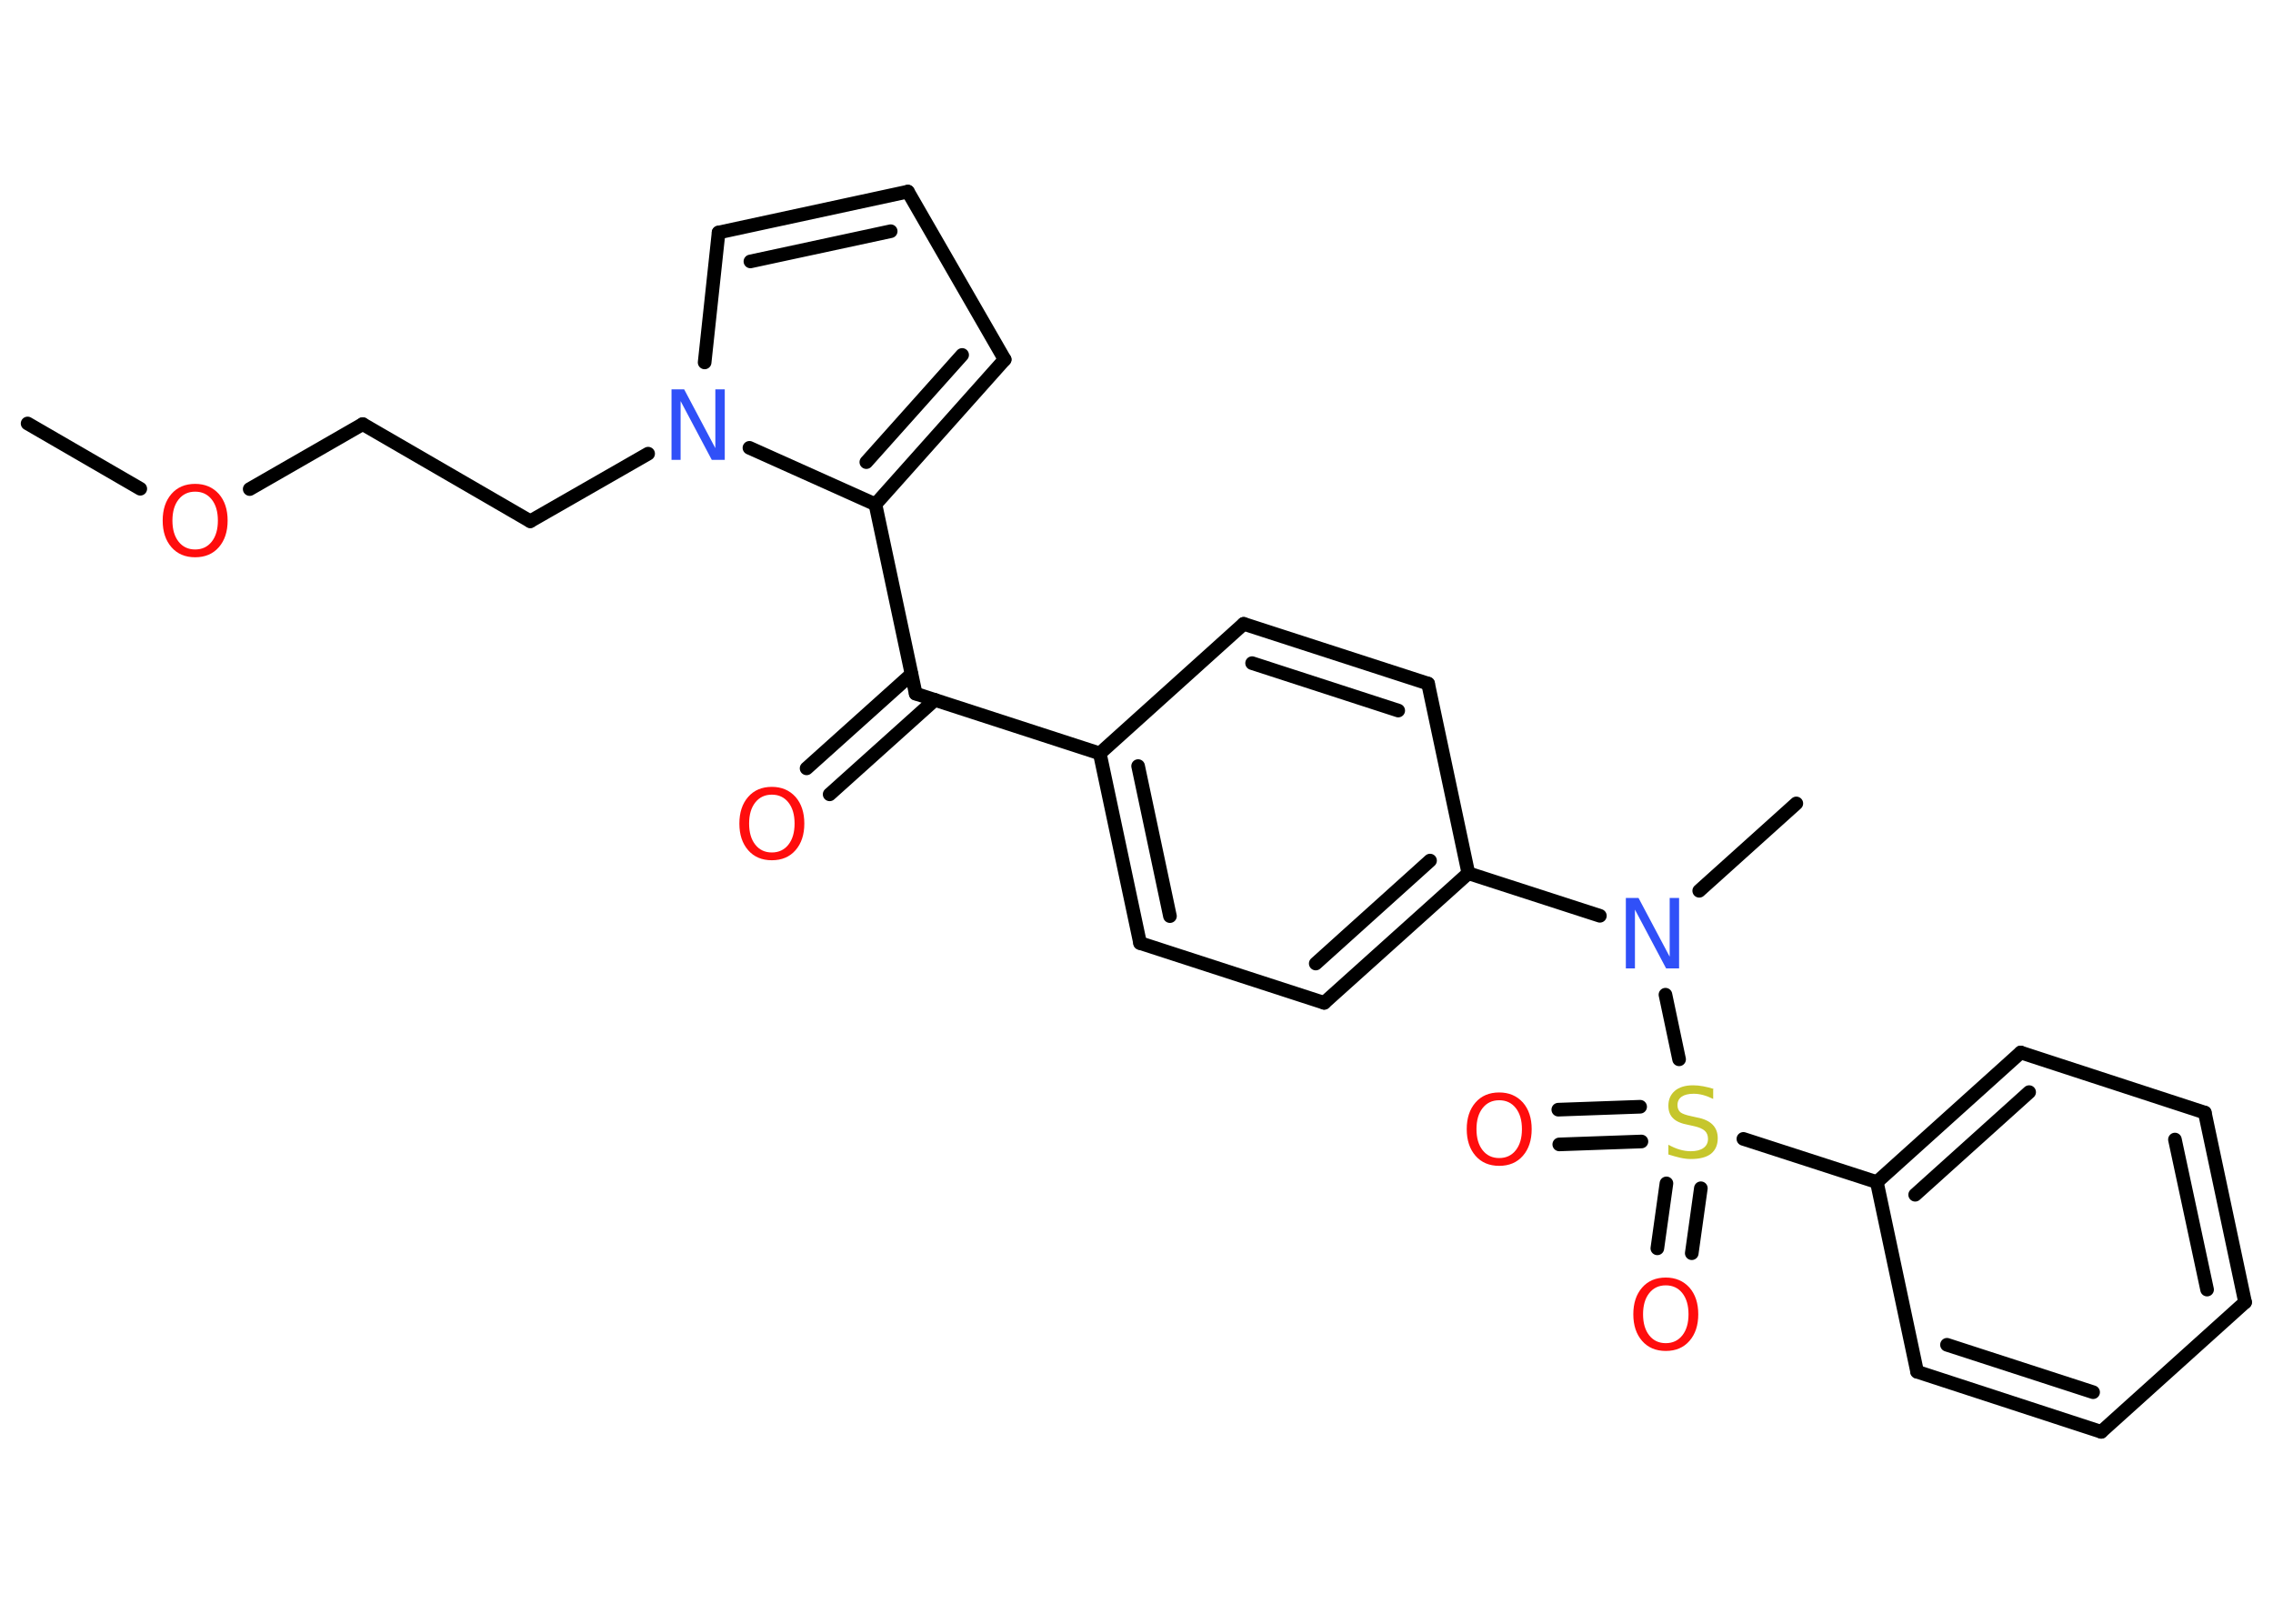 <?xml version='1.0' encoding='UTF-8'?>
<!DOCTYPE svg PUBLIC "-//W3C//DTD SVG 1.1//EN" "http://www.w3.org/Graphics/SVG/1.1/DTD/svg11.dtd">
<svg version='1.2' xmlns='http://www.w3.org/2000/svg' xmlns:xlink='http://www.w3.org/1999/xlink' width='70.0mm' height='50.0mm' viewBox='0 0 70.0 50.0'>
  <desc>Generated by the Chemistry Development Kit (http://github.com/cdk)</desc>
  <g stroke-linecap='round' stroke-linejoin='round' stroke='#000000' stroke-width='.42' fill='#FF0D0D'>
    <rect x='.0' y='.0' width='70.0' height='50.0' fill='#FFFFFF' stroke='none'/>
    <g id='mol1' class='mol'>
      <line id='mol1bnd1' class='bond' x1='.85' y1='13.04' x2='4.32' y2='15.05'/>
      <line id='mol1bnd2' class='bond' x1='7.69' y1='15.06' x2='11.17' y2='13.06'/>
      <line id='mol1bnd3' class='bond' x1='11.17' y1='13.06' x2='16.33' y2='16.05'/>
      <line id='mol1bnd4' class='bond' x1='16.33' y1='16.05' x2='19.96' y2='13.97'/>
      <line id='mol1bnd5' class='bond' x1='21.7' y1='11.16' x2='22.13' y2='7.16'/>
      <g id='mol1bnd6' class='bond'>
        <line x1='27.96' y1='5.9' x2='22.13' y2='7.16'/>
        <line x1='27.43' y1='7.12' x2='23.11' y2='8.05'/>
      </g>
      <line id='mol1bnd7' class='bond' x1='27.96' y1='5.9' x2='30.94' y2='11.07'/>
      <g id='mol1bnd8' class='bond'>
        <line x1='26.96' y1='15.53' x2='30.94' y2='11.07'/>
        <line x1='26.68' y1='14.23' x2='29.63' y2='10.93'/>
      </g>
      <line id='mol1bnd9' class='bond' x1='23.08' y1='13.79' x2='26.96' y2='15.53'/>
      <line id='mol1bnd10' class='bond' x1='26.96' y1='15.53' x2='28.2' y2='21.36'/>
      <g id='mol1bnd11' class='bond'>
        <line x1='28.79' y1='21.55' x2='25.55' y2='24.46'/>
        <line x1='28.07' y1='20.76' x2='24.84' y2='23.66'/>
      </g>
      <line id='mol1bnd12' class='bond' x1='28.2' y1='21.36' x2='33.87' y2='23.2'/>
      <g id='mol1bnd13' class='bond'>
        <line x1='33.87' y1='23.2' x2='35.11' y2='29.04'/>
        <line x1='35.05' y1='23.59' x2='36.03' y2='28.21'/>
      </g>
      <line id='mol1bnd14' class='bond' x1='35.11' y1='29.04' x2='40.78' y2='30.88'/>
      <g id='mol1bnd15' class='bond'>
        <line x1='40.78' y1='30.88' x2='45.22' y2='26.89'/>
        <line x1='40.52' y1='29.67' x2='44.04' y2='26.5'/>
      </g>
      <line id='mol1bnd16' class='bond' x1='45.22' y1='26.89' x2='49.27' y2='28.2'/>
      <line id='mol1bnd17' class='bond' x1='52.33' y1='27.43' x2='55.32' y2='24.74'/>
      <line id='mol1bnd18' class='bond' x1='51.29' y1='30.63' x2='51.71' y2='32.62'/>
      <g id='mol1bnd19' class='bond'>
        <line x1='50.55' y1='35.15' x2='48.02' y2='35.24'/>
        <line x1='50.51' y1='34.08' x2='47.99' y2='34.17'/>
      </g>
      <g id='mol1bnd20' class='bond'>
        <line x1='52.38' y1='36.59' x2='52.1' y2='38.59'/>
        <line x1='51.32' y1='36.44' x2='51.04' y2='38.44'/>
      </g>
      <line id='mol1bnd21' class='bond' x1='53.69' y1='35.07' x2='57.8' y2='36.4'/>
      <g id='mol1bnd22' class='bond'>
        <line x1='62.23' y1='32.41' x2='57.8' y2='36.4'/>
        <line x1='62.49' y1='33.63' x2='58.98' y2='36.79'/>
      </g>
      <line id='mol1bnd23' class='bond' x1='62.23' y1='32.41' x2='67.9' y2='34.26'/>
      <g id='mol1bnd24' class='bond'>
        <line x1='69.14' y1='40.1' x2='67.9' y2='34.26'/>
        <line x1='67.97' y1='39.71' x2='66.98' y2='35.09'/>
      </g>
      <line id='mol1bnd25' class='bond' x1='69.14' y1='40.1' x2='64.71' y2='44.09'/>
      <g id='mol1bnd26' class='bond'>
        <line x1='59.04' y1='42.24' x2='64.71' y2='44.09'/>
        <line x1='59.96' y1='41.41' x2='64.46' y2='42.87'/>
      </g>
      <line id='mol1bnd27' class='bond' x1='57.8' y1='36.4' x2='59.04' y2='42.24'/>
      <line id='mol1bnd28' class='bond' x1='45.22' y1='26.89' x2='43.98' y2='21.05'/>
      <g id='mol1bnd29' class='bond'>
        <line x1='43.98' y1='21.05' x2='38.3' y2='19.21'/>
        <line x1='43.06' y1='21.88' x2='38.56' y2='20.42'/>
      </g>
      <line id='mol1bnd30' class='bond' x1='33.87' y1='23.2' x2='38.3' y2='19.21'/>
      <path id='mol1atm2' class='atom' d='M6.01 15.14q-.32 .0 -.51 .24q-.19 .24 -.19 .65q.0 .41 .19 .65q.19 .24 .51 .24q.32 .0 .51 -.24q.19 -.24 .19 -.65q.0 -.41 -.19 -.65q-.19 -.24 -.51 -.24zM6.01 14.9q.45 .0 .73 .31q.27 .31 .27 .82q.0 .51 -.27 .82q-.27 .31 -.73 .31q-.46 .0 -.73 -.31q-.27 -.31 -.27 -.82q.0 -.51 .27 -.82q.27 -.31 .73 -.31z' stroke='none'/>
      <path id='mol1atm5' class='atom' d='M20.68 11.99h.39l.96 1.81v-1.81h.29v2.17h-.4l-.96 -1.81v1.81h-.28v-2.17z' stroke='none' fill='#3050F8'/>
      <path id='mol1atm11' class='atom' d='M23.77 24.47q-.32 .0 -.51 .24q-.19 .24 -.19 .65q.0 .41 .19 .65q.19 .24 .51 .24q.32 .0 .51 -.24q.19 -.24 .19 -.65q.0 -.41 -.19 -.65q-.19 -.24 -.51 -.24zM23.77 24.23q.45 .0 .73 .31q.27 .31 .27 .82q.0 .51 -.27 .82q-.27 .31 -.73 .31q-.46 .0 -.73 -.31q-.27 -.31 -.27 -.82q.0 -.51 .27 -.82q.27 -.31 .73 -.31z' stroke='none'/>
      <path id='mol1atm16' class='atom' d='M50.07 27.65h.39l.96 1.81v-1.81h.29v2.17h-.4l-.96 -1.81v1.81h-.28v-2.17z' stroke='none' fill='#3050F8'/>
      <path id='mol1atm18' class='atom' d='M52.76 33.55v.29q-.16 -.08 -.31 -.12q-.15 -.04 -.29 -.04q-.24 .0 -.37 .09q-.13 .09 -.13 .26q.0 .14 .09 .22q.09 .07 .33 .12l.18 .04q.32 .06 .48 .22q.16 .16 .16 .42q.0 .31 -.21 .48q-.21 .16 -.62 .16q-.15 .0 -.33 -.04q-.17 -.04 -.36 -.1v-.3q.18 .1 .35 .15q.17 .05 .34 .05q.25 .0 .39 -.1q.14 -.1 .14 -.28q.0 -.16 -.1 -.25q-.1 -.09 -.32 -.14l-.18 -.04q-.33 -.06 -.47 -.2q-.15 -.14 -.15 -.39q.0 -.29 .2 -.46q.2 -.17 .56 -.17q.15 .0 .31 .03q.16 .03 .32 .08z' stroke='none' fill='#C6C62C'/>
      <path id='mol1atm19' class='atom' d='M46.17 33.88q-.32 .0 -.51 .24q-.19 .24 -.19 .65q.0 .41 .19 .65q.19 .24 .51 .24q.32 .0 .51 -.24q.19 -.24 .19 -.65q.0 -.41 -.19 -.65q-.19 -.24 -.51 -.24zM46.17 33.64q.45 .0 .73 .31q.27 .31 .27 .82q.0 .51 -.27 .82q-.27 .31 -.73 .31q-.46 .0 -.73 -.31q-.27 -.31 -.27 -.82q.0 -.51 .27 -.82q.27 -.31 .73 -.31z' stroke='none'/>
      <path id='mol1atm20' class='atom' d='M51.3 39.58q-.32 .0 -.51 .24q-.19 .24 -.19 .65q.0 .41 .19 .65q.19 .24 .51 .24q.32 .0 .51 -.24q.19 -.24 .19 -.65q.0 -.41 -.19 -.65q-.19 -.24 -.51 -.24zM51.3 39.34q.45 .0 .73 .31q.27 .31 .27 .82q.0 .51 -.27 .82q-.27 .31 -.73 .31q-.46 .0 -.73 -.31q-.27 -.31 -.27 -.82q.0 -.51 .27 -.82q.27 -.31 .73 -.31z' stroke='none'/>
    </g>
  </g>
</svg>

